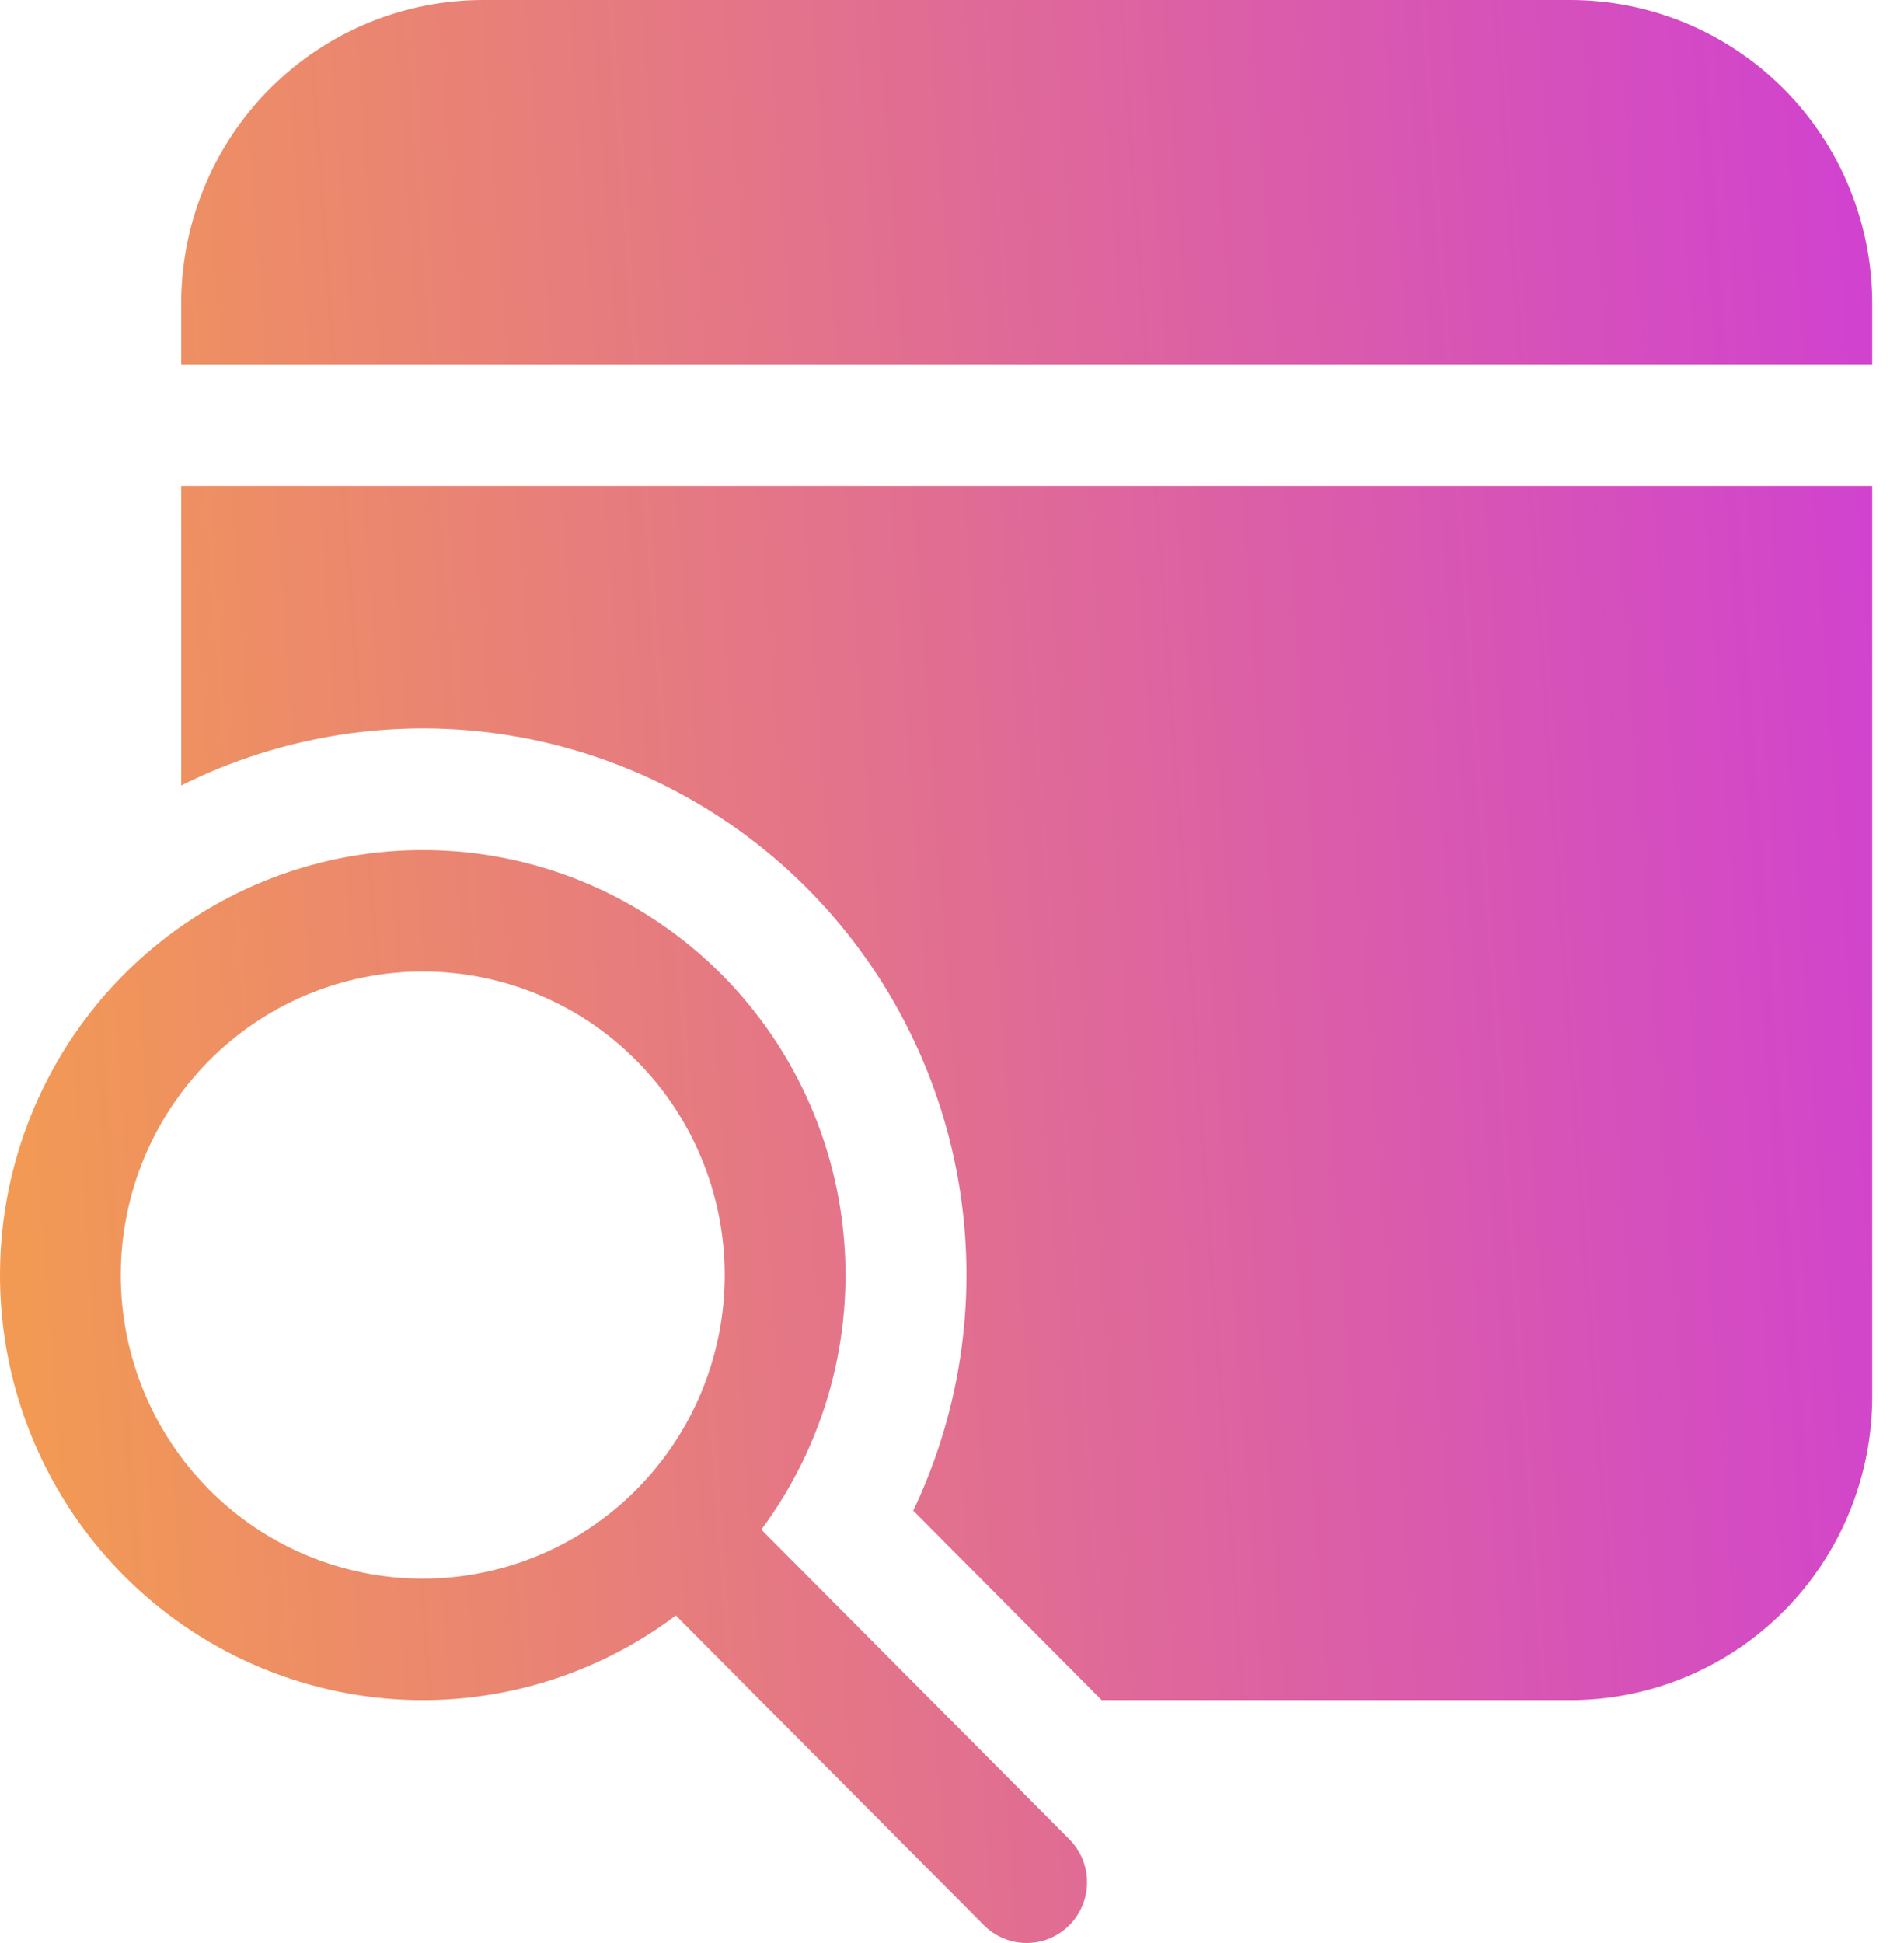 <svg width="49" height="50" viewBox="0 0 49 50" fill="none" xmlns="http://www.w3.org/2000/svg">
<path d="M48.182 35.937V12.5H4.663V20.212C7.271 18.91 10.217 18.459 13.093 18.921C15.968 19.383 18.628 20.736 20.702 22.79C22.776 24.845 24.161 27.498 24.663 30.382C25.165 33.265 24.76 36.234 23.503 38.874L28.353 43.749H40.411C42.472 43.749 44.448 42.926 45.906 41.461C47.363 39.996 48.182 38.009 48.182 35.937V35.937ZM48.182 7.812C48.182 5.74 47.363 3.753 45.906 2.288C44.448 0.823 42.472 0 40.411 0H12.434C10.373 0 8.396 0.823 6.939 2.288C5.482 3.753 4.663 5.74 4.663 7.812V9.375H48.182V7.812ZM17.395 41.571C15.192 43.227 12.447 43.983 9.713 43.686C6.978 43.389 4.456 42.062 2.656 39.972C0.855 37.882 -0.092 35.184 0.007 32.42C0.106 29.657 1.242 27.033 3.187 25.078C5.132 23.123 7.741 21.981 10.49 21.882C13.239 21.783 15.923 22.734 18.002 24.544C20.082 26.355 21.402 28.889 21.697 31.639C21.992 34.388 21.24 37.147 19.593 39.362L27.52 47.33C27.811 47.623 27.976 48.021 27.976 48.436C27.976 48.85 27.813 49.248 27.521 49.541C27.23 49.835 26.834 50 26.422 50C26.009 50 25.614 49.836 25.322 49.543L17.395 41.574V41.571ZM18.651 32.812C18.651 30.74 17.832 28.753 16.375 27.288C14.918 25.823 12.941 25 10.88 25C8.819 25 6.842 25.823 5.385 27.288C3.927 28.753 3.108 30.74 3.108 32.812C3.108 34.884 3.927 36.871 5.385 38.336C6.842 39.801 8.819 40.624 10.88 40.624C12.941 40.624 14.918 39.801 16.375 38.336C17.832 36.871 18.651 34.884 18.651 32.812Z" fill="url(#paint0_linear_1_11493)"/>
<defs>
<linearGradient id="paint0_linear_1_11493" x1="-19.831" y1="-37.709" x2="52.567" y2="-42.915" gradientUnits="userSpaceOnUse">
<stop offset="0.005" stop-color="#FCB42F"/>
<stop offset="1" stop-color="#CB34E3"/>
</linearGradient>
</defs>
</svg>
